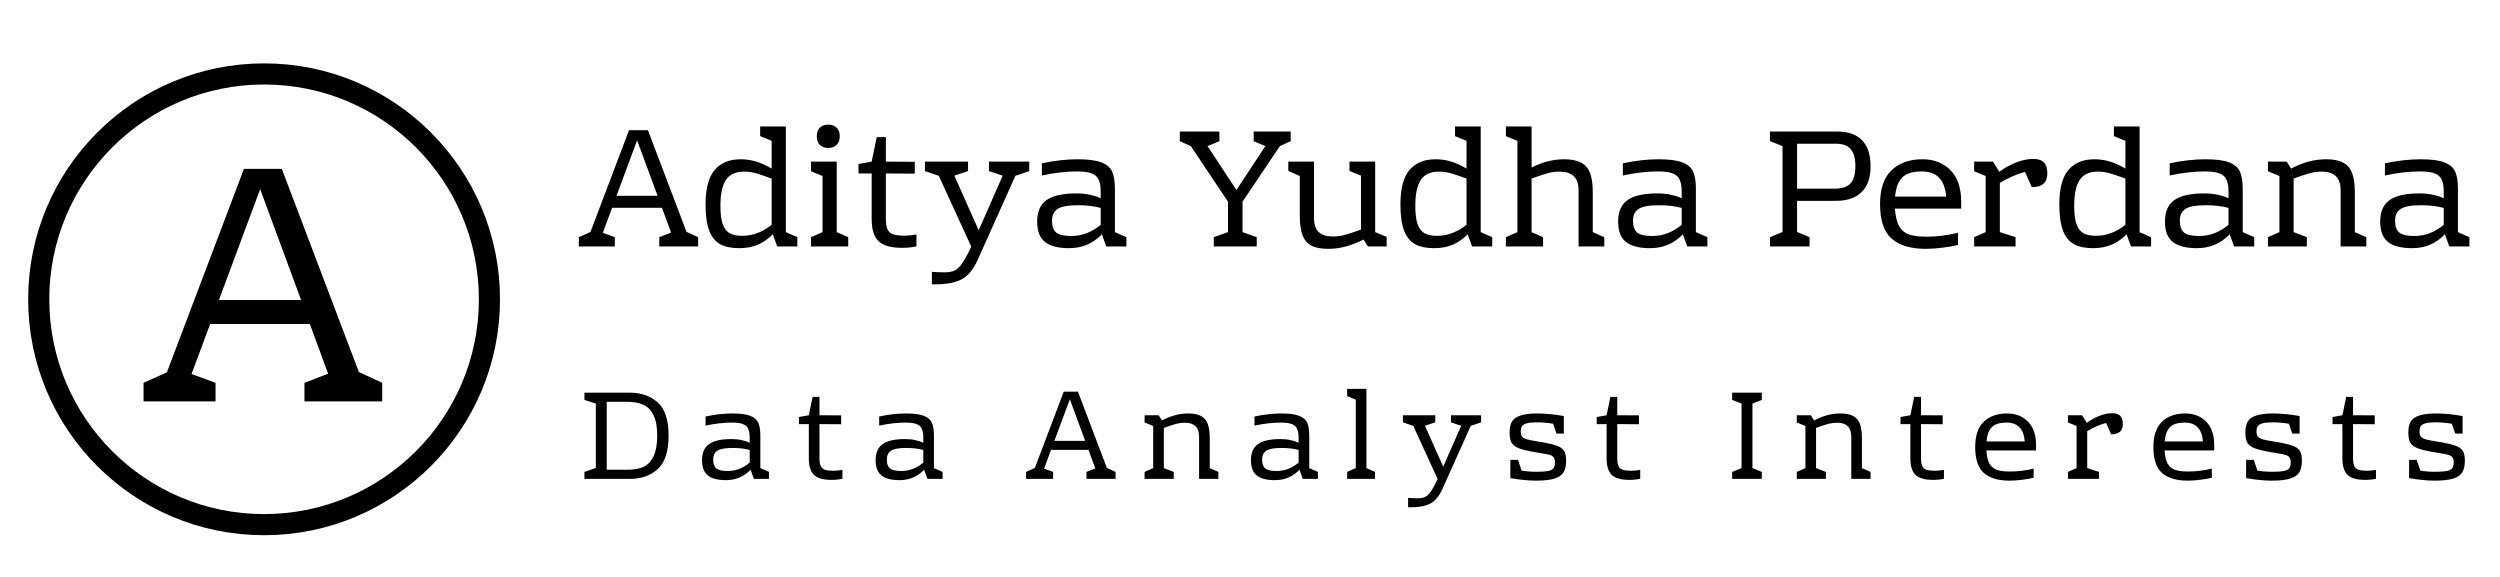 <svg width="355" height="82" viewBox="0 0 355 82" fill="none" xmlns="http://www.w3.org/2000/svg">
<g filter="url(#filter0_d_4_45)">
<circle cx="37.5" cy="38.5" r="32" stroke="black" stroke-width="3"/>
<path d="M54.272 50.36V53H43.232V50.36L46.592 49.064L44 42.008H29.84L27.2 49.112L30.608 50.36V53H20.384V50.36L23.696 48.872L34.64 19.976H40.016L50.96 48.824L54.272 50.36ZM42.752 38.6L36.944 22.856L31.088 38.6H42.752Z" fill="black"/>
<path d="M89.452 51.76C91.048 51.76 92.362 52.222 93.394 53.146C94.426 54.07 94.942 55.636 94.942 57.844C94.942 60.088 94.426 61.678 93.394 62.614C92.362 63.538 91.048 64 89.452 64H82.99V63.01L84.61 62.452V53.308L82.99 52.786V51.76H89.452ZM86.158 53.056V62.704H89.074C89.974 62.704 90.73 62.572 91.342 62.308C91.954 62.032 92.434 61.54 92.782 60.832C93.142 60.112 93.322 59.116 93.322 57.844C93.322 56.596 93.142 55.624 92.782 54.928C92.434 54.22 91.954 53.734 91.342 53.47C90.73 53.194 89.974 53.056 89.074 53.056H86.158ZM109.193 63.01V64H107.051L106.583 62.704C106.091 63.208 105.557 63.58 104.981 63.82C104.417 64.06 103.781 64.18 103.073 64.18C101.921 64.18 101.069 63.958 100.517 63.514C99.965 63.07 99.689 62.35 99.689 61.354C99.689 60.298 100.019 59.536 100.679 59.068C101.339 58.588 102.401 58.348 103.865 58.348C104.441 58.348 104.945 58.402 105.377 58.51C105.821 58.606 106.181 58.726 106.457 58.87V58.168C106.457 57.616 106.385 57.19 106.241 56.89C106.109 56.578 105.863 56.356 105.503 56.224C105.155 56.08 104.645 56.008 103.973 56.008C102.761 56.008 101.501 56.152 100.193 56.44V55.144C101.525 54.856 102.797 54.712 104.009 54.712C105.137 54.712 105.983 54.826 106.547 55.054C107.123 55.282 107.501 55.612 107.681 56.044C107.873 56.476 107.969 57.076 107.969 57.844V62.47L109.193 63.01ZM101.273 61.246C101.273 61.834 101.417 62.254 101.705 62.506C102.005 62.758 102.545 62.884 103.325 62.884C103.901 62.884 104.453 62.782 104.981 62.578C105.521 62.362 106.013 62.068 106.457 61.696V59.896C105.785 59.704 104.975 59.608 104.027 59.608C102.983 59.608 102.263 59.74 101.867 60.004C101.471 60.268 101.273 60.682 101.273 61.246ZM118.074 64.144C116.922 64.144 116.094 63.91 115.59 63.442C115.098 62.974 114.852 62.182 114.852 61.066V56.224H113.448V55.216L114.852 54.964L115.392 52.354H116.364V54.964L119.442 54.982V56.242L116.364 56.224V61.066C116.364 61.558 116.424 61.93 116.544 62.182C116.664 62.434 116.862 62.608 117.138 62.704C117.414 62.8 117.816 62.848 118.344 62.848C118.752 62.848 119.178 62.806 119.622 62.722V63.982C119.19 64.09 118.674 64.144 118.074 64.144ZM133.845 63.01V64H131.703L131.235 62.704C130.743 63.208 130.209 63.58 129.633 63.82C129.069 64.06 128.433 64.18 127.725 64.18C126.573 64.18 125.721 63.958 125.169 63.514C124.617 63.07 124.341 62.35 124.341 61.354C124.341 60.298 124.671 59.536 125.331 59.068C125.991 58.588 127.053 58.348 128.517 58.348C129.093 58.348 129.597 58.402 130.029 58.51C130.473 58.606 130.833 58.726 131.109 58.87V58.168C131.109 57.616 131.037 57.19 130.893 56.89C130.761 56.578 130.515 56.356 130.155 56.224C129.807 56.08 129.297 56.008 128.625 56.008C127.413 56.008 126.153 56.152 124.845 56.44V55.144C126.177 54.856 127.449 54.712 128.661 54.712C129.789 54.712 130.635 54.826 131.199 55.054C131.775 55.282 132.153 55.612 132.333 56.044C132.525 56.476 132.621 57.076 132.621 57.844V62.47L133.845 63.01ZM125.925 61.246C125.925 61.834 126.069 62.254 126.357 62.506C126.657 62.758 127.197 62.884 127.977 62.884C128.553 62.884 129.105 62.782 129.633 62.578C130.173 62.362 130.665 62.068 131.109 61.696V59.896C130.437 59.704 129.627 59.608 128.679 59.608C127.635 59.608 126.915 59.74 126.519 60.004C126.123 60.268 125.925 60.682 125.925 61.246ZM158.415 63.01V64H154.275V63.01L155.535 62.524L154.562 59.878H149.253L148.263 62.542L149.541 63.01V64H145.707V63.01L146.949 62.452L151.053 51.616H153.069L157.173 62.434L158.415 63.01ZM154.095 58.6L151.917 52.696L149.721 58.6H154.095ZM173.007 63.01V64H170.271V58.042C170.271 57.334 170.097 56.824 169.749 56.512C169.413 56.188 168.915 56.026 168.255 56.026C167.835 56.026 167.421 56.08 167.013 56.188C166.617 56.296 166.035 56.488 165.267 56.764V62.47L166.671 63.01V64H162.531V63.01L163.755 62.47V56.494L162.531 55.99V54.964H164.529L164.997 55.702C165.669 55.354 166.305 55.102 166.905 54.946C167.505 54.79 168.117 54.712 168.741 54.712C169.497 54.712 170.097 54.832 170.541 55.072C170.985 55.3 171.303 55.672 171.495 56.188C171.687 56.692 171.783 57.376 171.783 58.24V62.47L173.007 63.01ZM187.138 63.01V64H184.996L184.528 62.704C184.036 63.208 183.502 63.58 182.926 63.82C182.362 64.06 181.726 64.18 181.018 64.18C179.866 64.18 179.014 63.958 178.462 63.514C177.91 63.07 177.634 62.35 177.634 61.354C177.634 60.298 177.964 59.536 178.624 59.068C179.284 58.588 180.346 58.348 181.81 58.348C182.386 58.348 182.89 58.402 183.322 58.51C183.766 58.606 184.126 58.726 184.402 58.87V58.168C184.402 57.616 184.33 57.19 184.186 56.89C184.054 56.578 183.808 56.356 183.448 56.224C183.1 56.08 182.59 56.008 181.918 56.008C180.706 56.008 179.446 56.152 178.138 56.44V55.144C179.47 54.856 180.742 54.712 181.954 54.712C183.082 54.712 183.928 54.826 184.492 55.054C185.068 55.282 185.446 55.612 185.626 56.044C185.818 56.476 185.914 57.076 185.914 57.844V62.47L187.138 63.01ZM179.218 61.246C179.218 61.834 179.362 62.254 179.65 62.506C179.95 62.758 180.49 62.884 181.27 62.884C181.846 62.884 182.398 62.782 182.926 62.578C183.466 62.362 183.958 62.068 184.402 61.696V59.896C183.73 59.704 182.92 59.608 181.972 59.608C180.928 59.608 180.208 59.74 179.812 60.004C179.416 60.268 179.218 60.682 179.218 61.246ZM194.032 62.47L195.256 63.01V64H191.296V63.01L192.52 62.47V52.75L191.296 52.246V51.22H194.032V62.47ZM210.318 54.964V55.972L208.842 56.476L204.864 65.35C204.564 66.034 204.228 66.562 203.856 66.934C203.496 67.318 203.034 67.594 202.47 67.762C201.918 67.942 201.198 68.032 200.31 68.032H199.95V66.7C200.406 66.736 200.844 66.754 201.264 66.754C201.72 66.754 202.08 66.694 202.344 66.574C202.62 66.454 202.89 66.202 203.154 65.818C203.43 65.446 203.76 64.846 204.144 64.018L200.688 56.476L199.212 55.972V54.964H203.802V55.972L202.344 56.458L204.936 62.272L207.492 56.458L206.034 55.972V54.964H210.318ZM219.493 58.888C220.321 59.044 220.939 59.218 221.347 59.41C221.755 59.602 222.031 59.854 222.175 60.166C222.319 60.466 222.391 60.892 222.391 61.444C222.391 62.128 222.265 62.674 222.013 63.082C221.773 63.478 221.341 63.772 220.717 63.964C220.105 64.156 219.235 64.252 218.107 64.252C217.531 64.252 216.973 64.222 216.433 64.162C215.893 64.114 215.239 64.024 214.471 63.892V61.3H215.551L216.073 62.83C216.709 62.938 217.405 62.992 218.161 62.992C218.905 62.992 219.463 62.956 219.835 62.884C220.207 62.8 220.459 62.668 220.591 62.488C220.735 62.296 220.807 62.02 220.807 61.66C220.807 61.336 220.741 61.096 220.609 60.94C220.477 60.772 220.279 60.652 220.015 60.58C219.763 60.508 219.319 60.424 218.683 60.328L217.459 60.112C216.607 59.956 215.965 59.782 215.533 59.59C215.101 59.398 214.795 59.14 214.615 58.816C214.447 58.48 214.363 58.012 214.363 57.412C214.363 56.752 214.477 56.23 214.705 55.846C214.945 55.462 215.353 55.18 215.929 55C216.505 54.808 217.315 54.712 218.359 54.712C219.403 54.712 220.639 54.832 222.067 55.072V57.574H221.023L220.537 56.17C219.745 56.038 218.995 55.972 218.287 55.972C217.663 55.972 217.183 56.014 216.847 56.098C216.511 56.182 216.277 56.314 216.145 56.494C216.013 56.674 215.947 56.932 215.947 57.268C215.947 57.604 216.019 57.856 216.163 58.024C216.307 58.18 216.541 58.306 216.865 58.402C217.189 58.486 217.753 58.594 218.557 58.726C218.857 58.762 219.169 58.816 219.493 58.888ZM231.361 64.144C230.209 64.144 229.381 63.91 228.877 63.442C228.385 62.974 228.139 62.182 228.139 61.066V56.224H226.735V55.216L228.139 54.964L228.679 52.354H229.651V54.964L232.729 54.982V56.242L229.651 56.224V61.066C229.651 61.558 229.711 61.93 229.831 62.182C229.951 62.434 230.149 62.608 230.425 62.704C230.701 62.8 231.103 62.848 231.631 62.848C232.039 62.848 232.465 62.806 232.909 62.722V63.982C232.477 64.09 231.961 64.144 231.361 64.144ZM250.179 52.786L248.847 53.308V62.47L250.179 63.01V64H245.967V63.01L247.299 62.47V53.308L245.967 52.786V51.76H250.179V52.786ZM265.619 63.01V64H262.883V58.042C262.883 57.334 262.709 56.824 262.361 56.512C262.025 56.188 261.527 56.026 260.867 56.026C260.447 56.026 260.033 56.08 259.625 56.188C259.229 56.296 258.647 56.488 257.879 56.764V62.47L259.283 63.01V64H255.143V63.01L256.367 62.47V56.494L255.143 55.99V54.964H257.141L257.609 55.702C258.281 55.354 258.917 55.102 259.517 54.946C260.117 54.79 260.729 54.712 261.353 54.712C262.109 54.712 262.709 54.832 263.153 55.072C263.597 55.3 263.915 55.672 264.107 56.188C264.299 56.692 264.395 57.376 264.395 58.24V62.47L265.619 63.01ZM274.494 64.144C273.342 64.144 272.514 63.91 272.01 63.442C271.518 62.974 271.272 62.182 271.272 61.066V56.224H269.868V55.216L271.272 54.964L271.812 52.354H272.784V54.964L275.862 54.982V56.242L272.784 56.224V61.066C272.784 61.558 272.844 61.93 272.964 62.182C273.084 62.434 273.282 62.608 273.558 62.704C273.834 62.8 274.236 62.848 274.764 62.848C275.172 62.848 275.598 62.806 276.042 62.722V63.982C275.61 64.09 275.094 64.144 274.494 64.144ZM284.996 54.712C286.22 54.712 287.21 55.096 287.966 55.864C288.734 56.62 289.118 57.748 289.118 59.248V59.968H282.062C282.122 60.772 282.266 61.39 282.494 61.822C282.734 62.242 283.076 62.536 283.52 62.704C283.976 62.872 284.6 62.956 285.392 62.956C286.532 62.956 287.66 62.818 288.776 62.542V63.838C288.308 63.958 287.762 64.054 287.138 64.126C286.514 64.21 285.92 64.252 285.356 64.252C283.76 64.252 282.548 63.892 281.72 63.172C280.892 62.452 280.478 61.222 280.478 59.482C280.478 57.862 280.886 56.662 281.702 55.882C282.518 55.102 283.616 54.712 284.996 54.712ZM284.906 56.008C283.97 56.008 283.286 56.218 282.854 56.638C282.422 57.058 282.164 57.742 282.08 58.69H287.516C287.444 57.802 287.198 57.136 286.778 56.692C286.358 56.236 285.734 56.008 284.906 56.008ZM299.931 54.676C300.459 54.676 300.843 54.802 301.083 55.054C301.323 55.306 301.443 55.696 301.443 56.224C301.443 57.196 300.891 57.682 299.787 57.682L299.067 56.062C298.599 56.182 298.125 56.35 297.645 56.566C297.177 56.77 296.757 56.992 296.385 57.232V62.47L298.059 63.01V64H293.649V63.01L294.873 62.47V56.494L293.649 55.99V54.964H295.647L296.331 56.044C296.931 55.6 297.543 55.264 298.167 55.036C298.791 54.796 299.379 54.676 299.931 54.676ZM310.298 54.712C311.522 54.712 312.512 55.096 313.268 55.864C314.036 56.62 314.42 57.748 314.42 59.248V59.968H307.364C307.424 60.772 307.568 61.39 307.796 61.822C308.036 62.242 308.378 62.536 308.822 62.704C309.278 62.872 309.902 62.956 310.694 62.956C311.834 62.956 312.962 62.818 314.078 62.542V63.838C313.61 63.958 313.064 64.054 312.44 64.126C311.816 64.21 311.222 64.252 310.658 64.252C309.062 64.252 307.85 63.892 307.022 63.172C306.194 62.452 305.78 61.222 305.78 59.482C305.78 57.862 306.188 56.662 307.004 55.882C307.82 55.102 308.918 54.712 310.298 54.712ZM310.208 56.008C309.272 56.008 308.588 56.218 308.156 56.638C307.724 57.058 307.466 57.742 307.382 58.69H312.818C312.746 57.802 312.5 57.136 312.08 56.692C311.66 56.236 311.036 56.008 310.208 56.008ZM323.973 58.888C324.801 59.044 325.419 59.218 325.827 59.41C326.235 59.602 326.511 59.854 326.655 60.166C326.799 60.466 326.871 60.892 326.871 61.444C326.871 62.128 326.745 62.674 326.493 63.082C326.253 63.478 325.821 63.772 325.197 63.964C324.585 64.156 323.715 64.252 322.587 64.252C322.011 64.252 321.453 64.222 320.913 64.162C320.373 64.114 319.719 64.024 318.951 63.892V61.3H320.031L320.553 62.83C321.189 62.938 321.885 62.992 322.641 62.992C323.385 62.992 323.943 62.956 324.315 62.884C324.687 62.8 324.939 62.668 325.071 62.488C325.215 62.296 325.287 62.02 325.287 61.66C325.287 61.336 325.221 61.096 325.089 60.94C324.957 60.772 324.759 60.652 324.495 60.58C324.243 60.508 323.799 60.424 323.163 60.328L321.939 60.112C321.087 59.956 320.445 59.782 320.013 59.59C319.581 59.398 319.275 59.14 319.095 58.816C318.927 58.48 318.843 58.012 318.843 57.412C318.843 56.752 318.957 56.23 319.185 55.846C319.425 55.462 319.833 55.18 320.409 55C320.985 54.808 321.795 54.712 322.839 54.712C323.883 54.712 325.119 54.832 326.547 55.072V57.574H325.503L325.017 56.17C324.225 56.038 323.475 55.972 322.767 55.972C322.143 55.972 321.663 56.014 321.327 56.098C320.991 56.182 320.757 56.314 320.625 56.494C320.493 56.674 320.427 56.932 320.427 57.268C320.427 57.604 320.499 57.856 320.643 58.024C320.787 58.18 321.021 58.306 321.345 58.402C321.669 58.486 322.233 58.594 323.037 58.726C323.337 58.762 323.649 58.816 323.973 58.888ZM335.842 64.144C334.69 64.144 333.862 63.91 333.358 63.442C332.866 62.974 332.62 62.182 332.62 61.066V56.224H331.216V55.216L332.62 54.964L333.16 52.354H334.132V54.964L337.21 54.982V56.242L334.132 56.224V61.066C334.132 61.558 334.192 61.93 334.312 62.182C334.432 62.434 334.63 62.608 334.906 62.704C335.182 62.8 335.584 62.848 336.112 62.848C336.52 62.848 336.946 62.806 337.39 62.722V63.982C336.958 64.09 336.442 64.144 335.842 64.144ZM347.113 58.888C347.941 59.044 348.559 59.218 348.967 59.41C349.375 59.602 349.651 59.854 349.795 60.166C349.939 60.466 350.011 60.892 350.011 61.444C350.011 62.128 349.885 62.674 349.633 63.082C349.393 63.478 348.961 63.772 348.337 63.964C347.725 64.156 346.855 64.252 345.727 64.252C345.151 64.252 344.593 64.222 344.053 64.162C343.513 64.114 342.859 64.024 342.091 63.892V61.3H343.171L343.693 62.83C344.329 62.938 345.025 62.992 345.781 62.992C346.525 62.992 347.083 62.956 347.455 62.884C347.827 62.8 348.079 62.668 348.211 62.488C348.355 62.296 348.427 62.02 348.427 61.66C348.427 61.336 348.361 61.096 348.229 60.94C348.097 60.772 347.899 60.652 347.635 60.58C347.383 60.508 346.939 60.424 346.303 60.328L345.079 60.112C344.227 59.956 343.585 59.782 343.153 59.59C342.721 59.398 342.415 59.14 342.235 58.816C342.067 58.48 341.983 58.012 341.983 57.412C341.983 56.752 342.097 56.23 342.325 55.846C342.565 55.462 342.973 55.18 343.549 55C344.125 54.808 344.935 54.712 345.979 54.712C347.023 54.712 348.259 54.832 349.687 55.072V57.574H348.643L348.157 56.17C347.365 56.038 346.615 55.972 345.907 55.972C345.283 55.972 344.803 56.014 344.467 56.098C344.131 56.182 343.897 56.314 343.765 56.494C343.633 56.674 343.567 56.932 343.567 57.268C343.567 57.604 343.639 57.856 343.783 58.024C343.927 58.18 344.161 58.306 344.485 58.402C344.809 58.486 345.373 58.594 346.177 58.726C346.477 58.762 346.789 58.816 347.113 58.888Z" fill="black"/>
<path d="M99.136 29.68V31H93.616V29.68L95.296 29.032L94 25.504H86.92L85.6 29.056L87.304 29.68V31H82.192V29.68L83.848 28.936L89.32 14.488H92.008L97.48 28.912L99.136 29.68ZM93.376 23.8L90.472 15.928L87.544 23.8H93.376ZM113.222 29.68V31H110.366L109.742 29.272C109.07 29.944 108.35 30.44 107.582 30.76C106.83 31.08 105.958 31.24 104.966 31.24C103.878 31.24 102.982 31.056 102.278 30.688C101.59 30.304 101.07 29.664 100.718 28.768C100.366 27.856 100.19 26.608 100.19 25.024C100.19 22.768 100.622 21.136 101.486 20.128C102.35 19.12 103.582 18.616 105.182 18.616C105.918 18.616 106.638 18.72 107.342 18.928C108.046 19.136 108.79 19.472 109.574 19.936V16L107.942 15.328V13.96H111.59V28.96L113.222 29.68ZM102.302 25.216C102.302 26.32 102.406 27.184 102.614 27.808C102.838 28.432 103.174 28.872 103.622 29.128C104.07 29.368 104.654 29.488 105.374 29.488C106.862 29.488 108.262 28.968 109.574 27.928V21.352C108.566 20.984 107.798 20.728 107.27 20.584C106.758 20.44 106.222 20.368 105.662 20.368C104.462 20.368 103.598 20.768 103.07 21.568C102.558 22.352 102.302 23.568 102.302 25.216ZM117.615 13.696C118.111 13.696 118.503 13.84 118.791 14.128C119.095 14.416 119.247 14.824 119.247 15.352C119.247 15.88 119.095 16.288 118.791 16.576C118.503 16.864 118.111 17.008 117.615 17.008C117.119 17.008 116.719 16.864 116.415 16.576C116.127 16.288 115.983 15.88 115.983 15.352C115.983 14.824 116.127 14.416 116.415 14.128C116.719 13.84 117.119 13.696 117.615 13.696ZM118.815 28.96L120.447 29.68V31H115.167V29.68L116.799 28.96V20.992L115.167 20.32V18.952H118.815V28.96ZM128.073 31.192C126.537 31.192 125.433 30.88 124.761 30.256C124.105 29.632 123.777 28.576 123.777 27.088V20.632H121.905V19.288L123.777 18.952L124.497 15.472H125.793V18.952L129.897 18.976V20.656L125.793 20.632V27.088C125.793 27.744 125.873 28.24 126.033 28.576C126.193 28.912 126.457 29.144 126.825 29.272C127.193 29.4 127.729 29.464 128.433 29.464C128.977 29.464 129.545 29.408 130.137 29.296V30.976C129.561 31.12 128.873 31.192 128.073 31.192ZM146.15 18.952V20.296L144.182 20.968L138.878 32.8C138.478 33.712 138.03 34.416 137.534 34.912C137.054 35.424 136.438 35.792 135.686 36.016C134.95 36.256 133.99 36.376 132.806 36.376H132.326V34.6C132.934 34.648 133.518 34.672 134.078 34.672C134.686 34.672 135.166 34.592 135.518 34.432C135.886 34.272 136.246 33.936 136.598 33.424C136.966 32.928 137.406 32.128 137.918 31.024L133.31 20.968L131.342 20.296V18.952H137.462V20.296L135.518 20.944L138.974 28.696L142.382 20.944L140.438 20.296V18.952H146.15ZM159.948 29.68V31H157.092L156.468 29.272C155.812 29.944 155.1 30.44 154.332 30.76C153.58 31.08 152.732 31.24 151.788 31.24C150.252 31.24 149.116 30.944 148.38 30.352C147.644 29.76 147.276 28.8 147.276 27.472C147.276 26.064 147.716 25.048 148.596 24.424C149.476 23.784 150.892 23.464 152.844 23.464C153.612 23.464 154.284 23.536 154.86 23.68C155.452 23.808 155.932 23.968 156.3 24.16V23.224C156.3 22.488 156.204 21.92 156.012 21.52C155.836 21.104 155.508 20.808 155.028 20.632C154.564 20.44 153.884 20.344 152.988 20.344C151.372 20.344 149.692 20.536 147.948 20.92V19.192C149.724 18.808 151.42 18.616 153.036 18.616C154.54 18.616 155.668 18.768 156.42 19.072C157.188 19.376 157.692 19.816 157.932 20.392C158.188 20.968 158.316 21.768 158.316 22.792V28.96L159.948 29.68ZM149.388 27.328C149.388 28.112 149.58 28.672 149.964 29.008C150.364 29.344 151.084 29.512 152.124 29.512C152.892 29.512 153.628 29.376 154.332 29.104C155.052 28.816 155.708 28.424 156.3 27.928V25.528C155.404 25.272 154.324 25.144 153.06 25.144C151.668 25.144 150.708 25.32 150.18 25.672C149.652 26.024 149.388 26.576 149.388 27.328ZM183.279 14.68V16.048L181.743 16.744L176.439 24.64V28.96L178.455 29.68V31H172.359V29.68L174.375 28.96V24.64L169.095 16.744L167.535 16.048V14.68H173.151V16.048L171.471 16.744L175.575 22.984L179.679 16.744L178.023 16.048V14.68H183.279ZM196.907 29.632V31H194.243L193.619 30.016C192.691 30.48 191.827 30.816 191.027 31.024C190.243 31.232 189.443 31.336 188.627 31.336C187.603 31.336 186.795 31.184 186.203 30.88C185.627 30.56 185.211 30.064 184.955 29.392C184.699 28.704 184.571 27.784 184.571 26.632V20.992L182.939 20.272V18.952H186.587V26.896C186.587 27.84 186.811 28.528 187.259 28.96C187.723 29.376 188.395 29.584 189.275 29.584C189.835 29.584 190.379 29.512 190.907 29.368C191.451 29.224 192.235 28.968 193.259 28.6V20.944L191.627 20.272V18.952H195.275V28.96L196.907 29.632ZM211.894 29.68V31H209.038L208.414 29.272C207.742 29.944 207.022 30.44 206.254 30.76C205.502 31.08 204.63 31.24 203.638 31.24C202.55 31.24 201.654 31.056 200.95 30.688C200.262 30.304 199.742 29.664 199.39 28.768C199.038 27.856 198.862 26.608 198.862 25.024C198.862 22.768 199.294 21.136 200.158 20.128C201.022 19.12 202.254 18.616 203.854 18.616C204.59 18.616 205.31 18.72 206.014 18.928C206.718 19.136 207.462 19.472 208.246 19.936V16L206.614 15.328V13.96H210.262V28.96L211.894 29.68ZM200.974 25.216C200.974 26.32 201.078 27.184 201.286 27.808C201.51 28.432 201.846 28.872 202.294 29.128C202.742 29.368 203.326 29.488 204.046 29.488C205.534 29.488 206.934 28.968 208.246 27.928V21.352C207.238 20.984 206.47 20.728 205.942 20.584C205.43 20.44 204.894 20.368 204.334 20.368C203.134 20.368 202.27 20.768 201.742 21.568C201.23 22.352 200.974 23.568 200.974 25.216ZM227.806 29.68V31H224.158V23.056C224.158 22.112 223.926 21.432 223.462 21.016C223.014 20.584 222.35 20.368 221.47 20.368C220.91 20.368 220.358 20.44 219.814 20.584C219.286 20.728 218.51 20.984 217.486 21.352V28.96L219.118 29.68V31H213.838V29.68L215.47 28.96V16L213.838 15.328V13.96H217.486V19.792C218.302 19.376 219.078 19.08 219.814 18.904C220.566 18.712 221.334 18.616 222.118 18.616C223.126 18.616 223.926 18.776 224.518 19.096C225.11 19.4 225.534 19.896 225.79 20.584C226.046 21.256 226.174 22.168 226.174 23.32V28.96L227.806 29.68ZM242.448 29.68V31H239.592L238.968 29.272C238.312 29.944 237.6 30.44 236.832 30.76C236.08 31.08 235.232 31.24 234.288 31.24C232.752 31.24 231.616 30.944 230.88 30.352C230.144 29.76 229.776 28.8 229.776 27.472C229.776 26.064 230.216 25.048 231.096 24.424C231.976 23.784 233.392 23.464 235.344 23.464C236.112 23.464 236.784 23.536 237.36 23.68C237.952 23.808 238.432 23.968 238.8 24.16V23.224C238.8 22.488 238.704 21.92 238.512 21.52C238.336 21.104 238.008 20.808 237.528 20.632C237.064 20.44 236.384 20.344 235.488 20.344C233.872 20.344 232.192 20.536 230.448 20.92V19.192C232.224 18.808 233.92 18.616 235.536 18.616C237.04 18.616 238.168 18.768 238.92 19.072C239.688 19.376 240.192 19.816 240.432 20.392C240.688 20.968 240.816 21.768 240.816 22.792V28.96L242.448 29.68ZM231.888 27.328C231.888 28.112 232.08 28.672 232.464 29.008C232.864 29.344 233.584 29.512 234.624 29.512C235.392 29.512 236.128 29.376 236.832 29.104C237.552 28.816 238.208 28.424 238.8 27.928V25.528C237.904 25.272 236.824 25.144 235.56 25.144C234.168 25.144 233.208 25.32 232.68 25.672C232.152 26.024 231.888 26.576 231.888 27.328ZM255.183 24.52V28.936L256.959 29.68V31H251.343V29.68L253.119 28.936V16.744L251.343 16.048V14.68H260.895C262.447 14.68 263.623 15.096 264.423 15.928C265.223 16.76 265.623 17.984 265.623 19.6C265.623 21.216 265.199 22.44 264.351 23.272C263.519 24.104 262.295 24.52 260.679 24.52H255.183ZM263.463 19.6C263.463 18.48 263.239 17.672 262.791 17.176C262.359 16.664 261.663 16.408 260.703 16.408H255.183V22.792H260.463C261.535 22.792 262.303 22.544 262.767 22.048C263.231 21.552 263.463 20.736 263.463 19.6ZM272.992 18.616C274.624 18.616 275.944 19.128 276.952 20.152C277.976 21.16 278.488 22.664 278.488 24.664V25.624H269.08C269.16 26.696 269.352 27.52 269.656 28.096C269.976 28.656 270.432 29.048 271.024 29.272C271.632 29.496 272.464 29.608 273.52 29.608C275.04 29.608 276.544 29.424 278.032 29.056V30.784C277.408 30.944 276.68 31.072 275.848 31.168C275.016 31.28 274.224 31.336 273.472 31.336C271.344 31.336 269.728 30.856 268.624 29.896C267.52 28.936 266.968 27.296 266.968 24.976C266.968 22.816 267.512 21.216 268.6 20.176C269.688 19.136 271.152 18.616 272.992 18.616ZM272.872 20.344C271.624 20.344 270.712 20.624 270.136 21.184C269.56 21.744 269.216 22.656 269.104 23.92H276.352C276.256 22.736 275.928 21.848 275.368 21.256C274.808 20.648 273.976 20.344 272.872 20.344ZM288.707 18.568C289.411 18.568 289.923 18.736 290.243 19.072C290.563 19.408 290.723 19.928 290.723 20.632C290.723 21.928 289.987 22.576 288.515 22.576L287.555 20.416C286.931 20.576 286.299 20.8 285.659 21.088C285.035 21.36 284.475 21.656 283.979 21.976V28.96L286.211 29.68V31H280.331V29.68L281.963 28.96V20.992L280.331 20.32V18.952H282.995L283.907 20.392C284.707 19.8 285.523 19.352 286.355 19.048C287.187 18.728 287.971 18.568 288.707 18.568ZM305.456 29.68V31H302.6L301.976 29.272C301.304 29.944 300.584 30.44 299.816 30.76C299.064 31.08 298.192 31.24 297.2 31.24C296.112 31.24 295.216 31.056 294.512 30.688C293.824 30.304 293.304 29.664 292.952 28.768C292.6 27.856 292.424 26.608 292.424 25.024C292.424 22.768 292.856 21.136 293.72 20.128C294.584 19.12 295.816 18.616 297.416 18.616C298.152 18.616 298.872 18.72 299.576 18.928C300.28 19.136 301.024 19.472 301.808 19.936V16L300.176 15.328V13.96H303.824V28.96L305.456 29.68ZM294.536 25.216C294.536 26.32 294.64 27.184 294.848 27.808C295.072 28.432 295.408 28.872 295.856 29.128C296.304 29.368 296.888 29.488 297.608 29.488C299.096 29.488 300.496 28.968 301.808 27.928V21.352C300.8 20.984 300.032 20.728 299.504 20.584C298.992 20.44 298.456 20.368 297.896 20.368C296.696 20.368 295.832 20.768 295.304 21.568C294.792 22.352 294.536 23.568 294.536 25.216ZM320.097 29.68V31H317.241L316.617 29.272C315.961 29.944 315.249 30.44 314.481 30.76C313.729 31.08 312.881 31.24 311.937 31.24C310.401 31.24 309.265 30.944 308.529 30.352C307.793 29.76 307.425 28.8 307.425 27.472C307.425 26.064 307.865 25.048 308.745 24.424C309.625 23.784 311.041 23.464 312.993 23.464C313.761 23.464 314.433 23.536 315.009 23.68C315.601 23.808 316.081 23.968 316.449 24.16V23.224C316.449 22.488 316.353 21.92 316.161 21.52C315.985 21.104 315.657 20.808 315.177 20.632C314.713 20.44 314.033 20.344 313.137 20.344C311.521 20.344 309.841 20.536 308.097 20.92V19.192C309.873 18.808 311.569 18.616 313.185 18.616C314.689 18.616 315.817 18.768 316.569 19.072C317.337 19.376 317.841 19.816 318.081 20.392C318.337 20.968 318.465 21.768 318.465 22.792V28.96L320.097 29.68ZM309.537 27.328C309.537 28.112 309.729 28.672 310.113 29.008C310.513 29.344 311.233 29.512 312.273 29.512C313.041 29.512 313.777 29.376 314.481 29.104C315.201 28.816 315.857 28.424 316.449 27.928V25.528C315.553 25.272 314.473 25.144 313.209 25.144C311.817 25.144 310.857 25.32 310.329 25.672C309.801 26.024 309.537 26.576 309.537 27.328ZM336.017 29.68V31H332.369V23.056C332.369 22.112 332.137 21.432 331.673 21.016C331.225 20.584 330.561 20.368 329.681 20.368C329.121 20.368 328.569 20.44 328.025 20.584C327.497 20.728 326.721 20.984 325.697 21.352V28.96L327.569 29.68V31H322.049V29.68L323.681 28.96V20.992L322.049 20.32V18.952H324.713L325.337 19.936C326.233 19.472 327.081 19.136 327.881 18.928C328.681 18.72 329.497 18.616 330.329 18.616C331.337 18.616 332.137 18.776 332.729 19.096C333.321 19.4 333.745 19.896 334.001 20.584C334.257 21.256 334.385 22.168 334.385 23.32V28.96L336.017 29.68ZM350.659 29.68V31H347.803L347.179 29.272C346.523 29.944 345.811 30.44 345.043 30.76C344.291 31.08 343.443 31.24 342.499 31.24C340.963 31.24 339.827 30.944 339.091 30.352C338.355 29.76 337.987 28.8 337.987 27.472C337.987 26.064 338.427 25.048 339.307 24.424C340.187 23.784 341.603 23.464 343.555 23.464C344.323 23.464 344.995 23.536 345.571 23.68C346.163 23.808 346.643 23.968 347.011 24.16V23.224C347.011 22.488 346.915 21.92 346.723 21.52C346.547 21.104 346.219 20.808 345.739 20.632C345.275 20.44 344.595 20.344 343.699 20.344C342.083 20.344 340.403 20.536 338.659 20.92V19.192C340.435 18.808 342.131 18.616 343.747 18.616C345.251 18.616 346.379 18.768 347.131 19.072C347.899 19.376 348.403 19.816 348.643 20.392C348.899 20.968 349.027 21.768 349.027 22.792V28.96L350.659 29.68ZM340.099 27.328C340.099 28.112 340.291 28.672 340.675 29.008C341.075 29.344 341.795 29.512 342.835 29.512C343.603 29.512 344.339 29.376 345.043 29.104C345.763 28.816 346.419 28.424 347.011 27.928V25.528C346.115 25.272 345.035 25.144 343.771 25.144C342.379 25.144 341.419 25.32 340.891 25.672C340.363 26.024 340.099 26.576 340.099 27.328Z" fill="black"/>
</g>
<defs>
<filter id="filter0_d_4_45" x="0" y="5" width="354.659" height="75" filterUnits="userSpaceOnUse" color-interpolation-filters="sRGB">
<feFlood flood-opacity="0" result="BackgroundImageFix"/>
<feColorMatrix in="SourceAlpha" type="matrix" values="0 0 0 0 0 0 0 0 0 0 0 0 0 0 0 0 0 0 127 0" result="hardAlpha"/>
<feOffset dy="4"/>
<feGaussianBlur stdDeviation="2"/>
<feComposite in2="hardAlpha" operator="out"/>
<feColorMatrix type="matrix" values="0 0 0 0 1 0 0 0 0 1 0 0 0 0 1 0 0 0 0.25 0"/>
<feBlend mode="normal" in2="BackgroundImageFix" result="effect1_dropShadow_4_45"/>
<feBlend mode="normal" in="SourceGraphic" in2="effect1_dropShadow_4_45" result="shape"/>
</filter>
</defs>
</svg>
